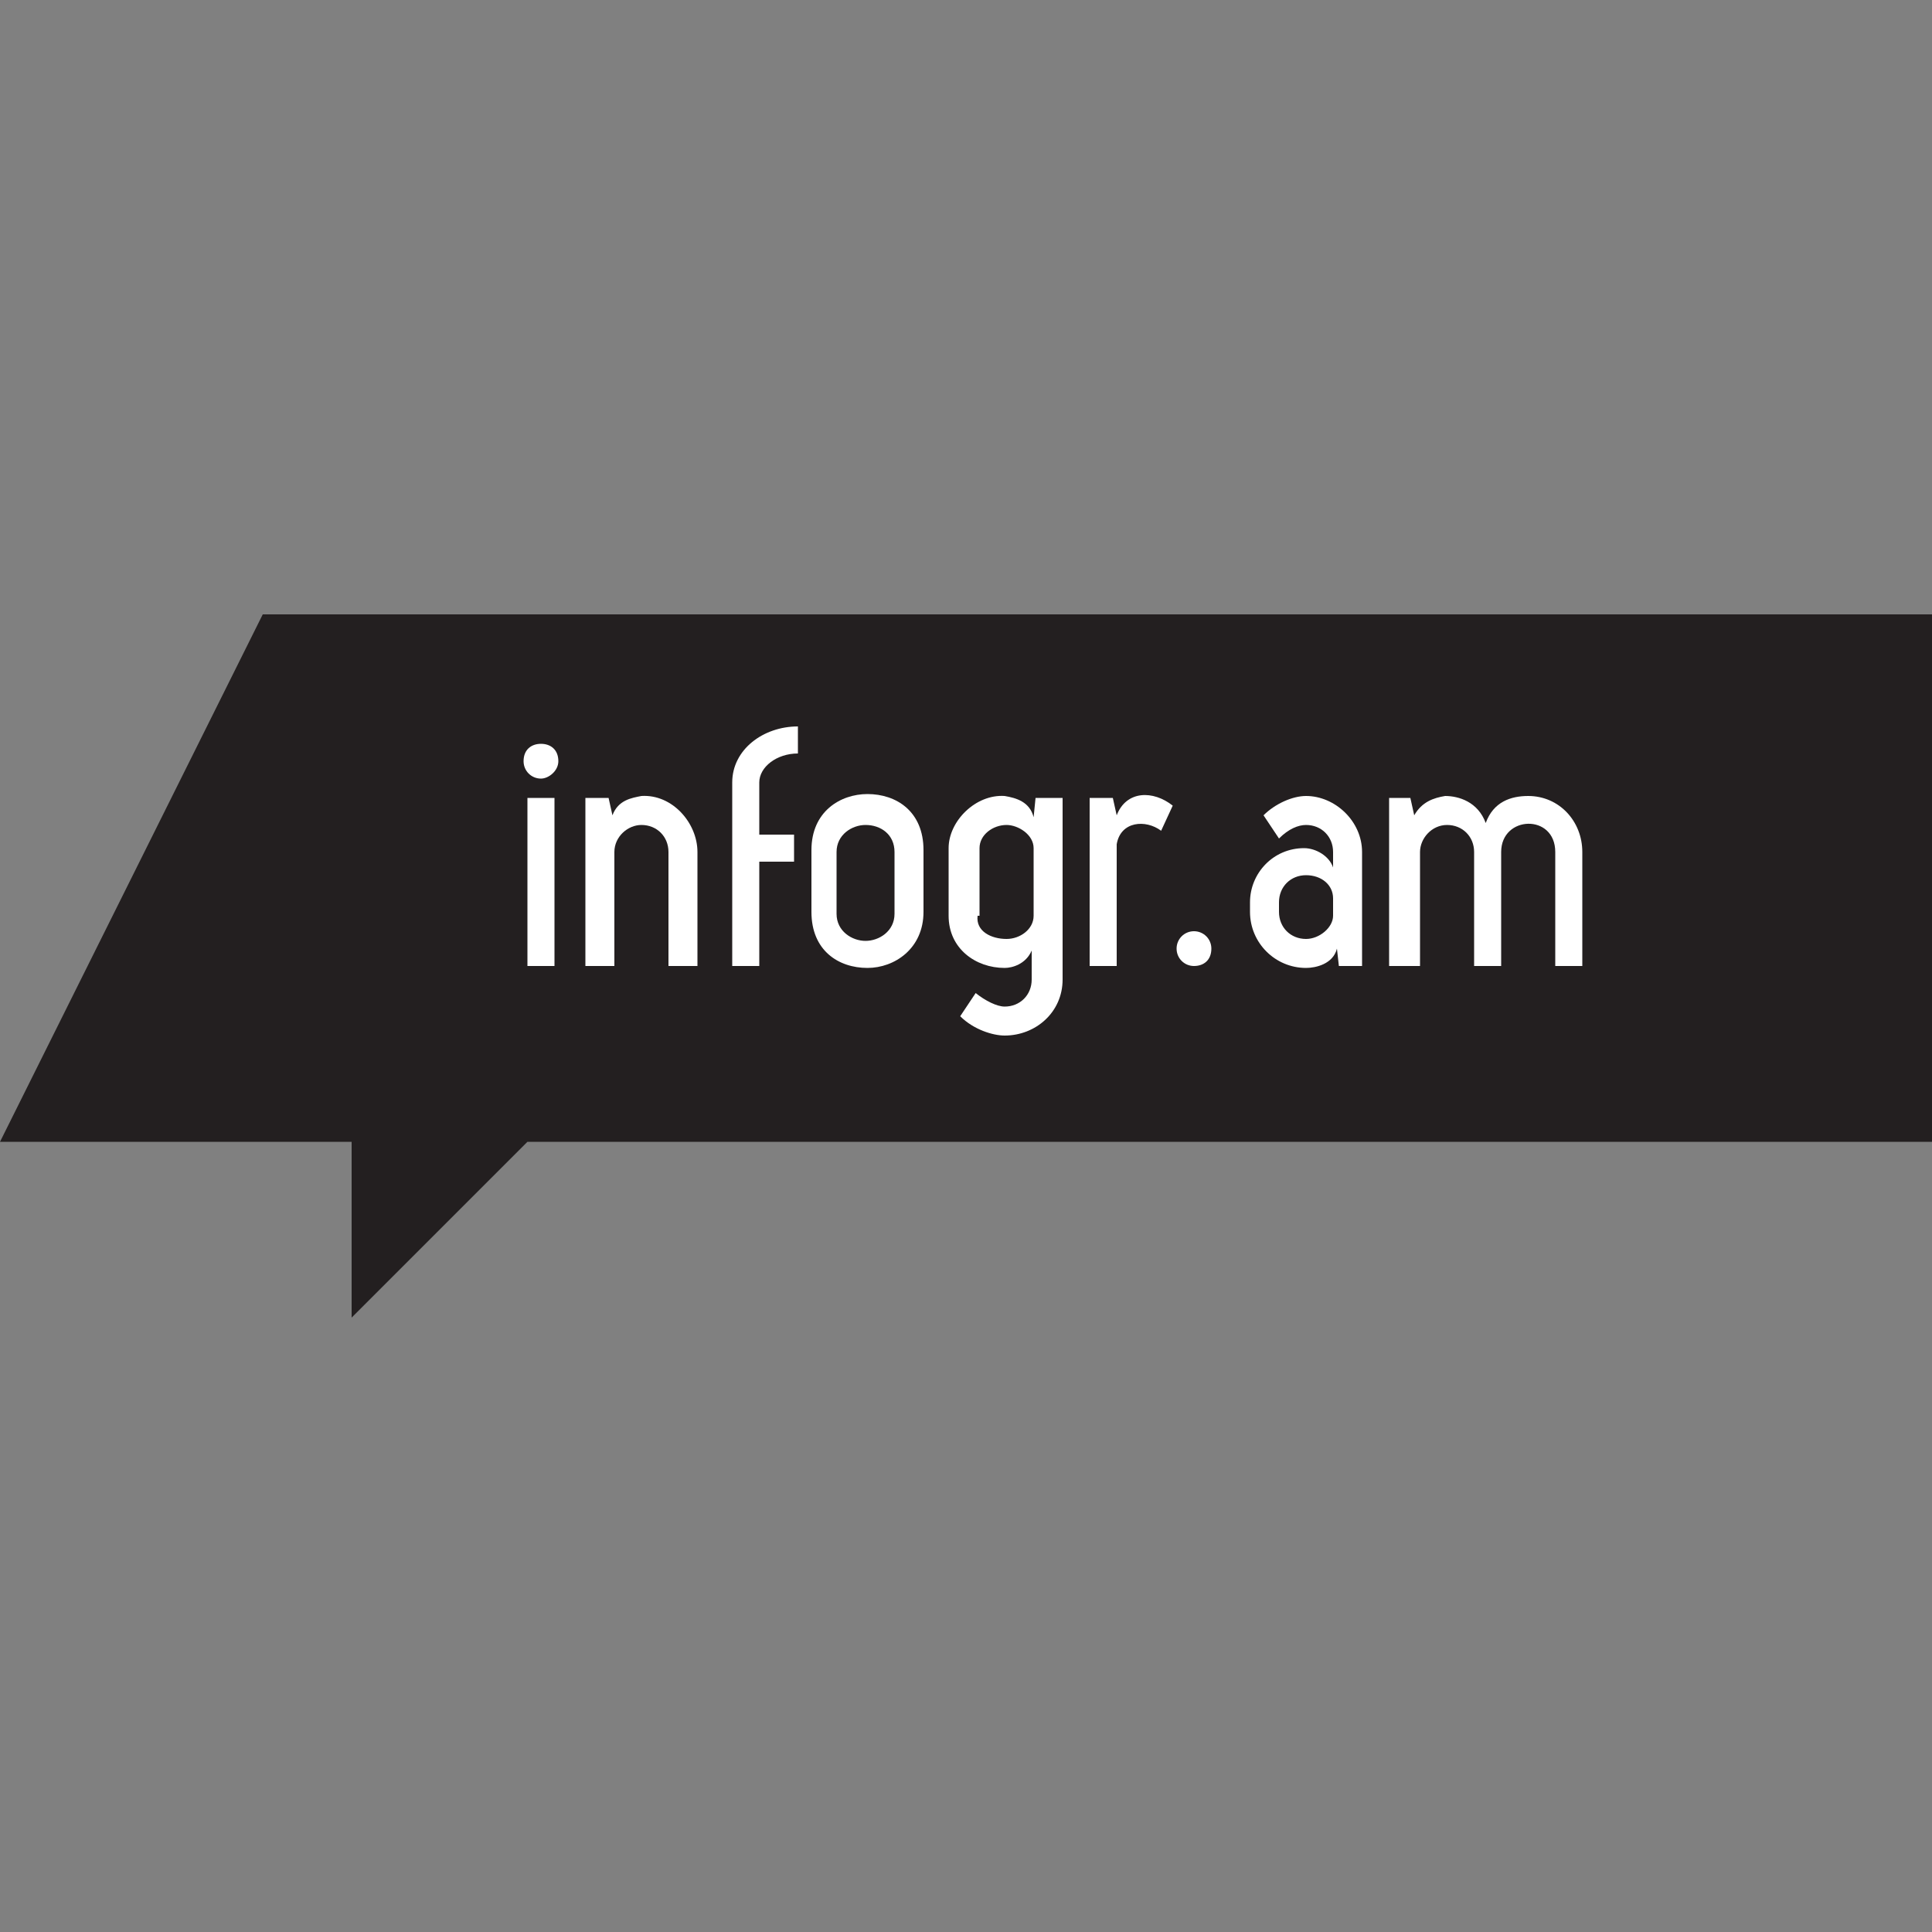 <?xml version="1.0" encoding="utf-8"?>
<!-- Generator: Adobe Illustrator 17.1.0, SVG Export Plug-In . SVG Version: 6.00 Build 0)  -->
<!DOCTYPE svg PUBLIC "-//W3C//DTD SVG 1.1//EN" "http://www.w3.org/Graphics/SVG/1.1/DTD/svg11.dtd">
<svg version="1.1" id="Layer_1" xmlns="http://www.w3.org/2000/svg" xmlns:xlink="http://www.w3.org/1999/xlink" x="0px" y="0px"
	 viewBox="0 0 100 100" enable-background="new 0 0 100 100" xml:space="preserve">
<rect x="0" y="0" width="100" height="100" fill="#808080" stroke="none"/>
<polygon fill="#231F20" points="100,31.8 13.6,31.8 0,59.1 18.2,59.1 18.2,68.2 27.3,59.1 100,59.1 "/>
<path fill="#FFFFFF" d="M28.9,39.4c0,0.5-0.5,0.9-0.9,0.9c-0.5,0-0.9-0.4-0.9-0.9c0-0.6,0.4-0.9,0.9-0.9
	C28.5,38.5,28.9,38.8,28.9,39.4 M28.7,50h-1.4v-8.7h1.4V50z"/>
<path fill="#FFFFFF" d="M31.8,44.1V50h-1.5v-8.7h1.2l0.2,0.9c0.3-0.8,1-0.9,1.5-1c1.6-0.1,2.9,1.4,2.9,2.9V50h-1.5v-5.9
	c0-0.8-0.6-1.4-1.4-1.4C32.5,42.7,31.8,43.3,31.8,44.1"/>
<path fill="#FFFFFF" d="M39.3,50h-1.4v-9.5c0-1.7,1.6-2.9,3.4-2.9v1.4c-1.1,0-2,0.7-2,1.5v2.7h1.8v1.4h-1.8V50z"/>
<path fill="#FFFFFF" d="M47.8,47.2c0,1.9-1.5,2.9-2.9,2.9c-1.5,0-2.9-0.9-2.9-2.9v-3.2c0-2,1.5-2.9,2.9-2.9c1.5,0,2.9,0.9,2.9,2.9
	V47.2z M46.3,44.1c0-0.9-0.7-1.4-1.5-1.4c-0.7,0-1.5,0.5-1.5,1.4v3.2c0,0.9,0.8,1.4,1.5,1.4c0.7,0,1.5-0.5,1.5-1.4V44.1z"/>
<path fill="#FFFFFF" d="M52,53.6c-0.6,0-1.6-0.3-2.3-1l0.8-1.2c0.5,0.4,1.1,0.7,1.5,0.7c0.8,0,1.4-0.6,1.4-1.4v-1.5
	c-0.3,0.7-1,0.9-1.4,0.9c-1.5,0-2.9-1-2.9-2.7v-3.5c0-1.4,1.4-2.8,2.9-2.7c0.6,0.1,1.3,0.3,1.5,1.1l0.1-1H55v9.4
	C55,52.4,53.6,53.6,52,53.6 M50.6,47.4c-0.1,0.8,0.7,1.2,1.5,1.2c0.7,0,1.4-0.5,1.4-1.2v-3.5c0-0.7-0.8-1.2-1.4-1.2
	c-0.7,0-1.4,0.5-1.4,1.2V47.4z"/>
<path fill="#FFFFFF" d="M56.4,50v-8.7h1.2l0.2,0.9c0.5-1.3,1.9-1.3,2.9-0.5L60.1,43c-0.8-0.6-2.1-0.5-2.3,0.7V50H56.4z"/>
<path fill="#FFFFFF" d="M62.7,49.1c0,0.6-0.4,0.9-0.9,0.9c-0.5,0-0.9-0.4-0.9-0.9c0-0.5,0.4-0.9,0.9-0.9
	C62.3,48.2,62.7,48.6,62.7,49.1"/>
<path fill="#FFFFFF" d="M64.7,47.2v-0.5c0-1.5,1.2-2.8,2.8-2.8c0.6,0,1.3,0.4,1.5,1l0-0.8c0-0.8-0.6-1.4-1.4-1.4
	c-0.4,0-0.9,0.2-1.4,0.7l-0.8-1.2c0.6-0.6,1.5-1,2.2-1c1.5,0,2.9,1.3,2.9,2.9V50h-1.2l-0.1-0.9c-0.2,0.8-1.1,1-1.6,1
	C66,50.1,64.7,48.8,64.7,47.2 M67.6,48.6c0.7,0,1.4-0.6,1.4-1.2v-0.9c0-0.7-0.6-1.2-1.4-1.2c-0.8,0-1.4,0.6-1.4,1.4v0.5
	C66.2,48,66.8,48.6,67.6,48.6"/>
<path fill="#FFFFFF" d="M73.3,50h-1.4v-8.7H73l0.2,0.9c0.4-0.7,1-0.9,1.6-1c0.7,0,1.7,0.3,2.1,1.4c0.4-1.1,1.3-1.4,2.2-1.4
	c1.6,0,2.8,1.3,2.8,2.9V50h-1.4v-5.9c0-2-2.8-1.9-2.8,0V50h-1.4v-5.9c0-0.8-0.6-1.4-1.4-1.4c-0.8,0-1.4,0.7-1.4,1.4V50z"/>
</svg>
